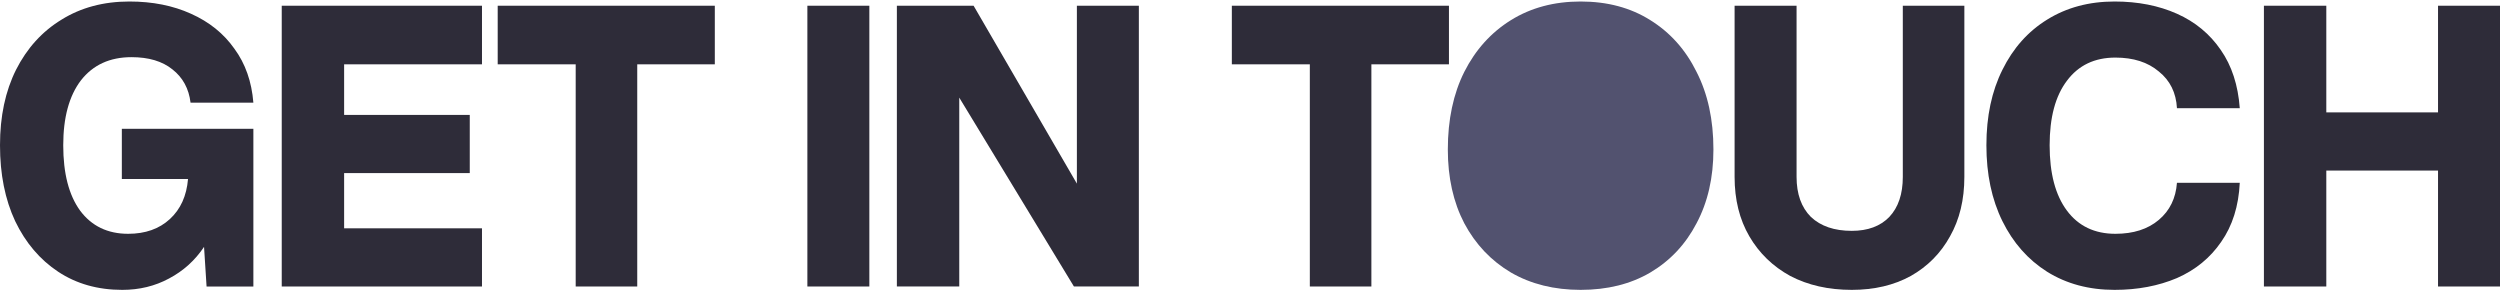 <svg width="896" height="104" viewBox="0 0 896 104" fill="none" xmlns="http://www.w3.org/2000/svg">
<path d="M811.387 2.052H833.749V40.279H873.789V2.052H896V102.68H873.789V61.13H833.749V102.68H811.387V2.052Z" fill="#2e2c39"/>
<path d="M711.925 52.064C711.925 41.689 713.839 32.674 717.666 25.018C721.494 17.262 726.833 11.269 733.682 7.038C740.633 2.707 748.691 0.541 757.857 0.541C766.218 0.541 773.672 2.002 780.219 4.923C786.767 7.844 792.005 12.175 795.933 17.917C799.862 23.558 802.128 30.508 802.732 38.768H780.219C779.917 33.228 777.751 28.846 773.722 25.623C769.794 22.299 764.606 20.637 758.16 20.637C750.706 20.637 744.914 23.407 740.784 28.947C736.654 34.386 734.589 42.092 734.589 52.064C734.589 62.137 736.654 69.944 740.784 75.484C744.914 81.024 750.706 83.794 758.16 83.794C764.606 83.794 769.794 82.132 773.722 78.808C777.651 75.484 779.816 71.052 780.219 65.511H802.732C802.329 73.872 800.113 80.923 796.084 86.665C792.156 92.406 786.867 96.738 780.219 99.659C773.571 102.479 766.117 103.889 757.857 103.889C748.691 103.889 740.633 101.724 733.682 97.392C726.833 93.061 721.494 87.017 717.666 79.261C713.839 71.505 711.925 62.439 711.925 52.064Z" fill="#2e2c39"/>
<path d="M621.679 2.052H643.89V63.396C643.89 69.54 645.603 74.325 649.027 77.75C652.553 81.074 657.438 82.736 663.684 82.736C669.425 82.736 673.908 81.074 677.131 77.75C680.354 74.325 681.966 69.54 681.966 63.396V2.052H704.026V63.396C704.026 71.555 702.313 78.656 698.889 84.7C695.564 90.744 690.881 95.478 684.837 98.903C678.793 102.227 671.742 103.889 663.684 103.889C655.323 103.889 647.97 102.227 641.624 98.903C635.379 95.478 630.493 90.744 626.968 84.7C623.442 78.656 621.679 71.555 621.679 63.396V2.052Z" fill="#2e2c39"/>
<path d="M519.304 2.052V23.054H491.503V102.68H469.443V23.054H441.491V2.052H519.304Z" fill="#2e2c39"/>
<path d="M385.955 2.052H408.166V102.68H384.897L343.799 34.99V102.68H321.438V2.052H348.937L385.955 65.814V2.052Z" fill="#2e2c39"/>
<path d="M289.363 2.052H311.574V102.68H289.363V2.052Z" fill="#2e2c39"/>
<path d="M256.189 2.052V23.054H228.388V102.68H206.328V23.054H178.376V2.052H256.189Z" fill="#2e2c39"/>
<path d="M172.743 2.052V23.054H123.335V41.185H168.361V62.036H123.335V81.829H172.743V102.68H100.973V2.052H172.743Z" fill="#2e2c39"/>
<path d="M0 52.064C0 41.689 1.914 32.674 5.742 25.018C9.67 17.262 15.109 11.269 22.06 7.038C29.01 2.707 37.119 0.541 46.386 0.541C54.646 0.541 61.999 2.002 68.446 4.923C74.993 7.844 80.181 12.024 84.008 17.464C87.937 22.802 90.203 29.249 90.808 36.804H68.294C67.69 31.767 65.525 27.788 61.797 24.867C58.171 21.946 53.286 20.486 47.141 20.486C39.385 20.486 33.341 23.256 29.01 28.796C24.779 34.336 22.664 42.092 22.664 52.064C22.664 62.137 24.679 69.944 28.708 75.484C32.838 81.024 38.579 83.794 45.933 83.794C52.077 83.794 57.063 82.031 60.891 78.506C64.719 74.98 66.884 70.195 67.388 64.152H43.666V46.172H90.808V102.681H74.036L73.129 88.478C69.906 93.313 65.726 97.09 60.589 99.81C55.552 102.53 49.962 103.89 43.817 103.89C35.054 103.89 27.398 101.724 20.851 97.392C14.304 93.061 9.166 87.017 5.439 79.261C1.813 71.505 0 62.439 0 52.064Z" fill="#2e2c39"/>
<path d="M524.794 25.774C520.865 33.631 518.901 42.898 518.901 53.575C518.901 63.648 520.865 72.462 524.794 80.016C528.823 87.571 534.413 93.464 541.565 97.695C548.717 101.824 557.027 103.889 566.496 103.889C576.065 103.889 584.375 101.824 591.426 97.695C598.578 93.464 604.118 87.571 608.046 80.016C612.076 72.462 614.09 63.648 614.09 53.575C614.09 42.898 612.076 33.631 608.046 25.774C604.118 17.816 598.578 11.621 591.426 7.189C584.375 2.757 576.065 0.541 566.496 0.541C557.027 0.541 548.717 2.757 541.565 7.189C534.413 11.621 528.823 17.816 524.794 25.774Z" fill="#52526f"/>
</svg>
